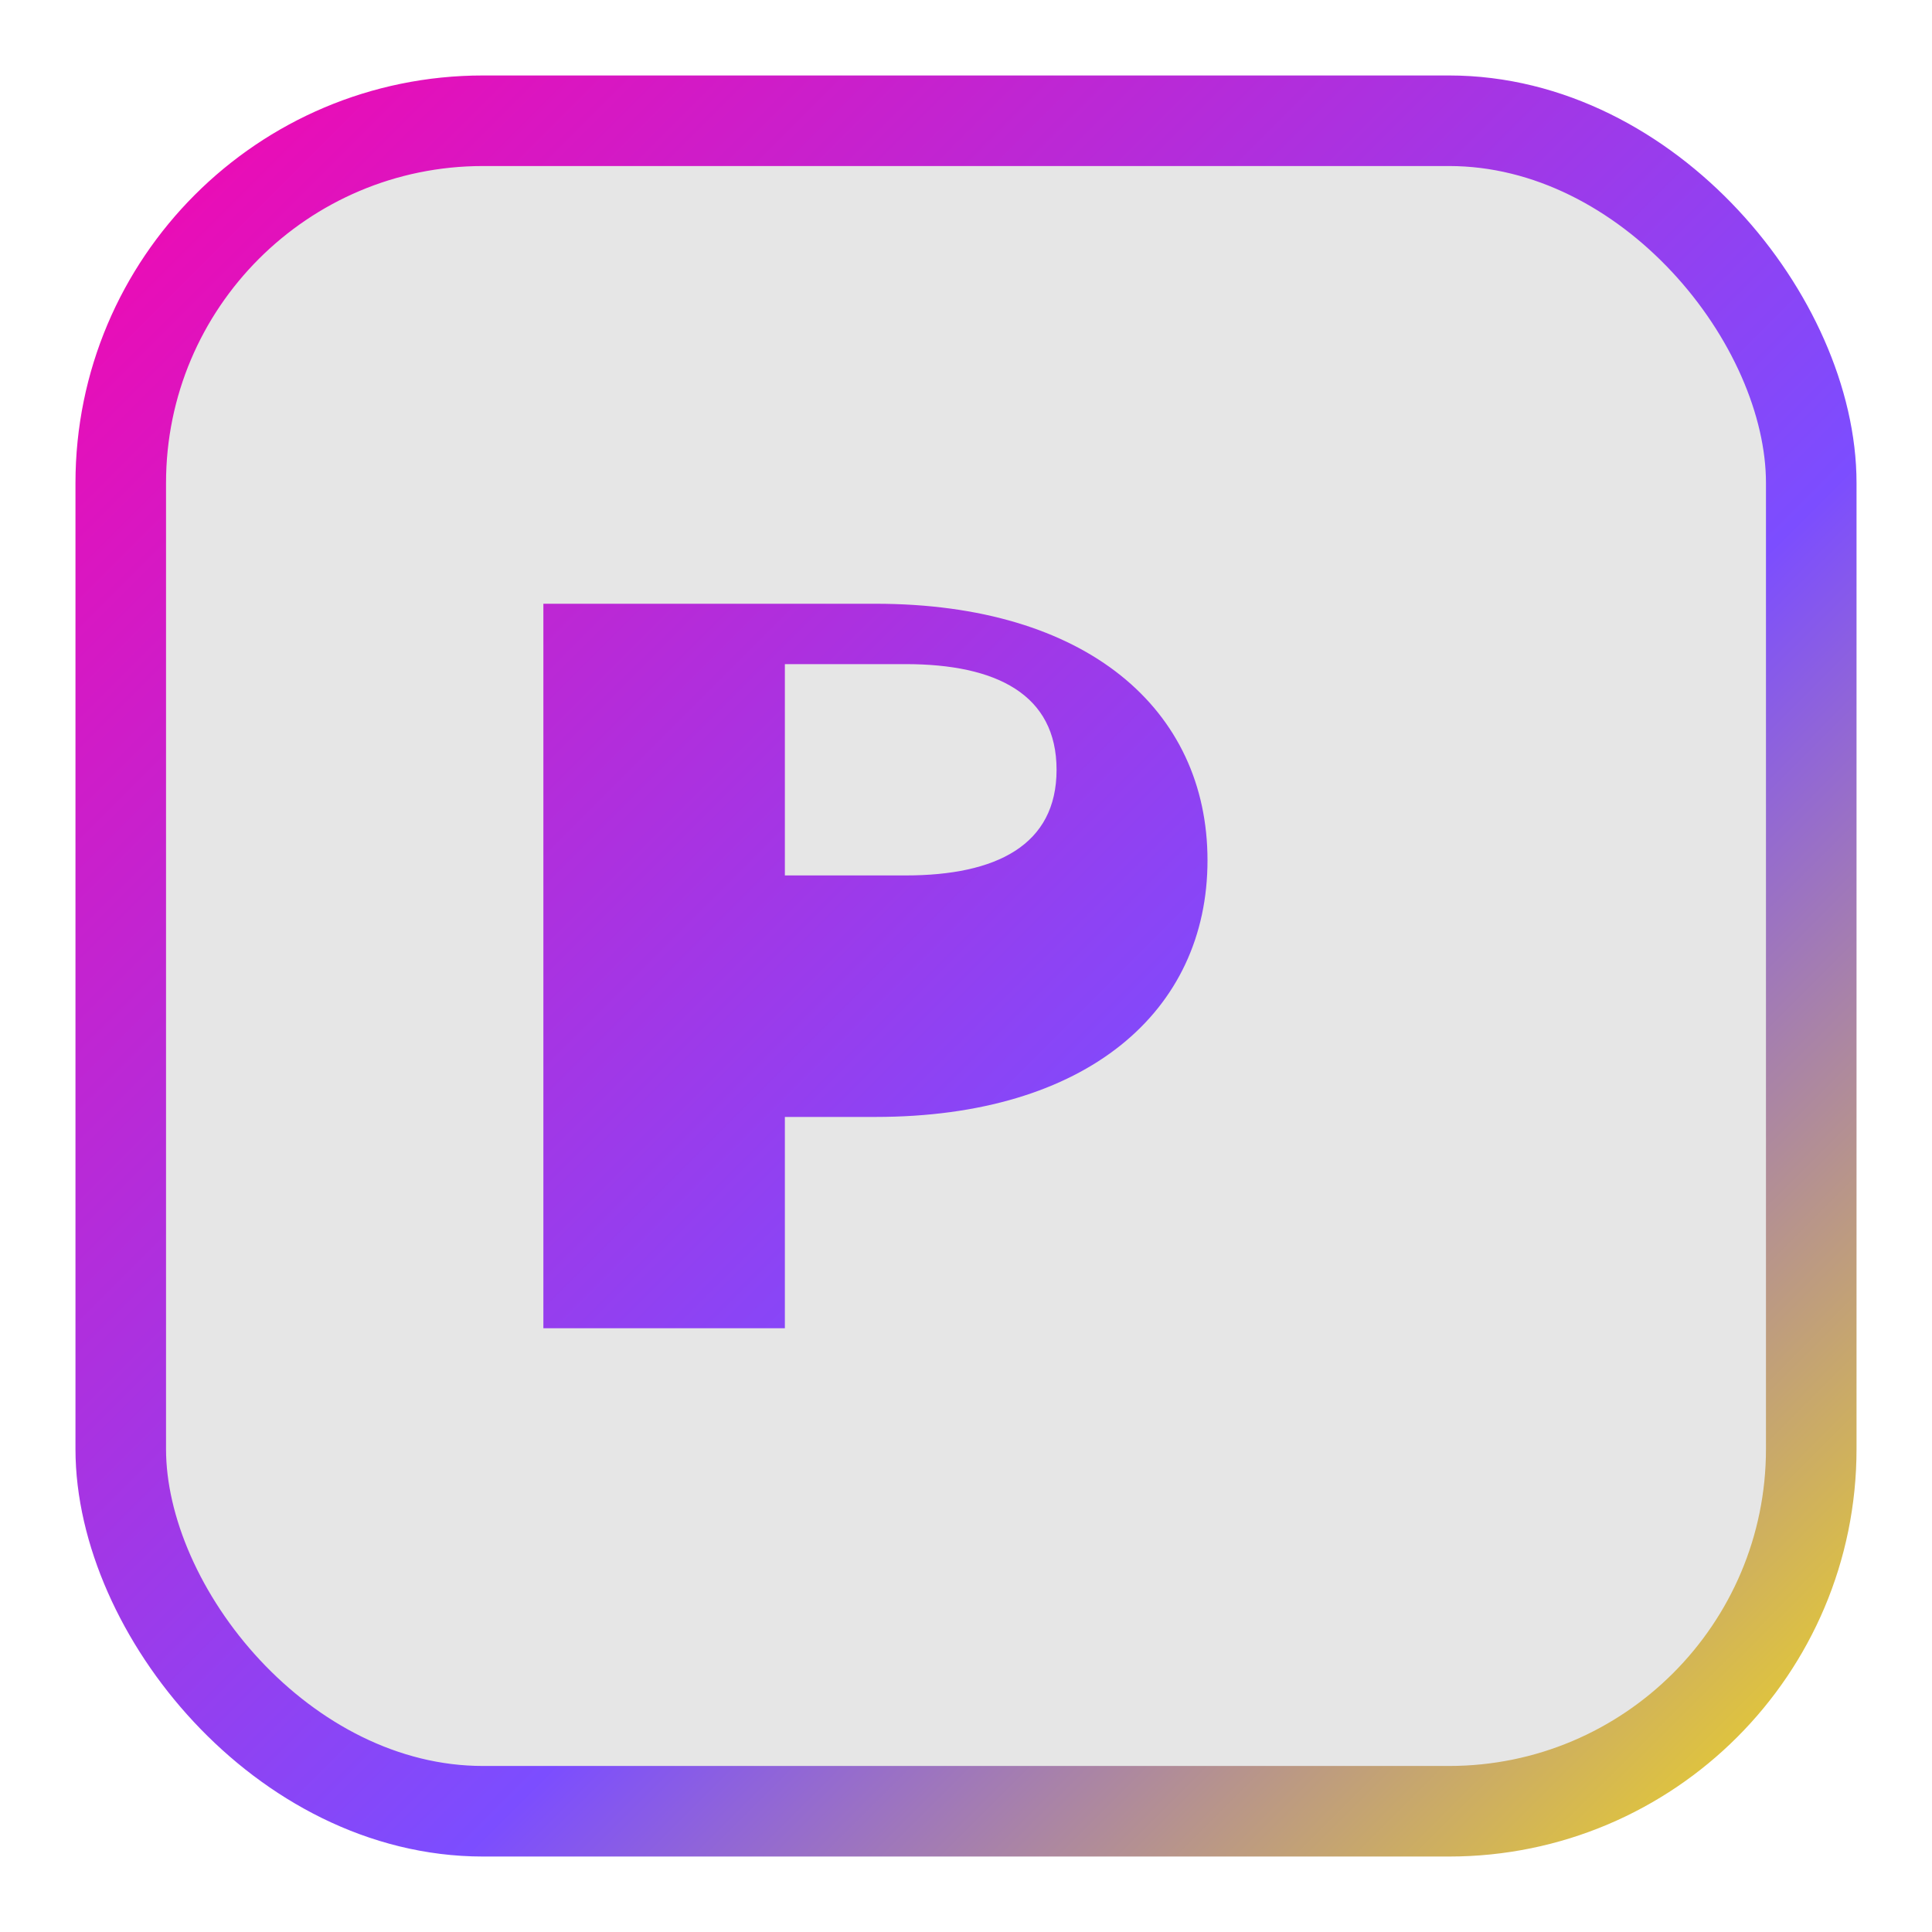 <svg xmlns="http://www.w3.org/2000/svg" width="128" height="128" viewBox="0 0 128 128" fill="none">
  <defs>
    <linearGradient id="g" x1="0" y1="0" x2="128" y2="128" gradientUnits="userSpaceOnUse">
      <stop stop-color="#FF00A8"/>
      <stop offset="0.6" stop-color="#7C4DFF"/>
      <stop offset="1" stop-color="#FFEA00"/>
    </linearGradient>
  </defs>
  <rect x="8" y="8" width="112" height="112" rx="24" stroke="url(#g)" stroke-width="6" fill="rgba(0,0,0,0.1)"/>
  <path d="M36 88V40h22c14 0 22 7 22 17s-8 17-22 17H52v14H36zm16-30h8c6 0 10-2 10-7s-4-7-10-7h-8v14z" fill="url(#g)"/>
</svg>
